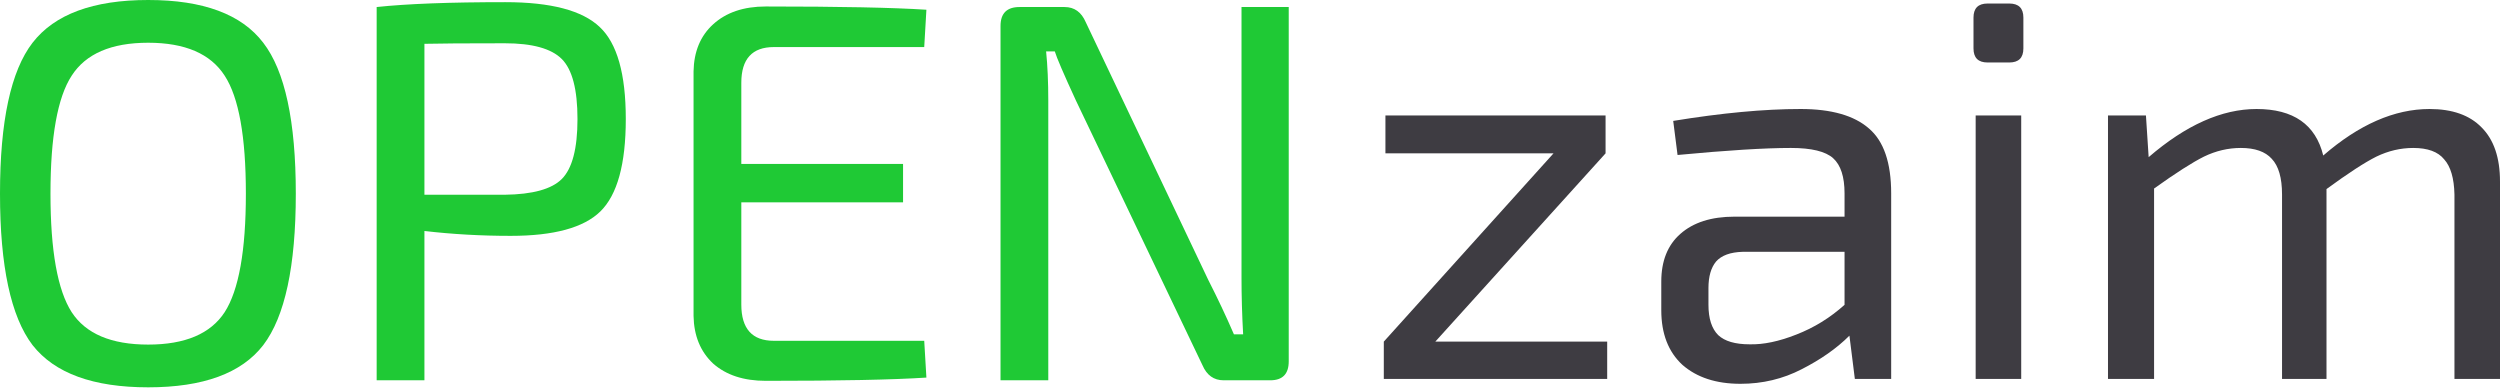 <svg width="500" height="78" viewBox="0 0 500 78" fill="none" xmlns="http://www.w3.org/2000/svg">
<path d="M6.513 8.547C10.928 2.849 18.635 0 29.635 0C40.635 0 48.306 2.849 52.648 8.547C56.99 14.173 59.161 24.235 59.161 38.732C59.161 53.23 56.99 63.328 52.648 69.026C48.306 74.652 40.635 77.465 29.635 77.465C18.635 77.465 10.928 74.652 6.513 69.026C2.171 63.328 0 53.23 0 38.732C0 24.235 2.171 14.173 6.513 8.547ZM44.941 15.147C42.119 10.747 37.017 8.547 29.635 8.547C22.253 8.547 17.151 10.747 14.329 15.147C11.507 19.474 10.095 27.336 10.095 38.732C10.095 50.129 11.507 58.026 14.329 62.426C17.151 66.754 22.253 68.918 29.635 68.918C37.017 68.918 42.119 66.754 44.941 62.426C47.763 58.026 49.175 50.129 49.175 38.732C49.175 27.336 47.763 19.474 44.941 15.147Z" fill="#1FC935"/>
<path d="M75.332 76.058V1.406C81.411 0.757 89.987 0.433 101.059 0.433C110.178 0.433 116.474 2.092 119.948 5.409C123.421 8.655 125.158 14.786 125.158 23.802C125.158 32.818 123.458 38.985 120.056 42.303C116.727 45.548 110.757 47.171 102.145 47.171C96.21 47.171 90.457 46.847 84.885 46.197V76.058H75.332ZM84.885 38.949H100.951C106.523 38.877 110.323 37.831 112.349 35.811C114.448 33.719 115.497 29.716 115.497 23.802C115.497 17.887 114.448 13.884 112.349 11.793C110.25 9.701 106.451 8.655 100.951 8.655C93.062 8.655 87.707 8.691 84.885 8.763V38.949Z" fill="#1FC935"/>
<path d="M184.845 68.16L185.28 75.517C178.622 75.95 167.911 76.166 153.148 76.166C148.734 76.166 145.224 75.013 142.618 72.704C140.085 70.324 138.783 67.151 138.71 63.184V14.281C138.783 10.314 140.085 7.177 142.618 4.869C145.224 2.488 148.734 1.298 153.148 1.298C167.911 1.298 178.622 1.515 185.28 1.947L184.845 9.413H154.776C150.434 9.413 148.263 11.793 148.263 16.553V32.782H180.612V40.464H148.263V60.912C148.263 65.744 150.434 68.16 154.776 68.16H184.845Z" fill="#1FC935"/>
<path d="M257.746 1.406V72.271C257.746 74.796 256.516 76.058 254.056 76.058H244.72C242.766 76.058 241.355 75.048 240.487 73.029L215.194 20.123C212.733 14.786 211.322 11.504 210.96 10.278H209.223C209.513 13.163 209.657 16.445 209.657 20.123V76.058H200.105V5.193C200.105 2.668 201.371 1.406 203.904 1.406H212.914C214.868 1.406 216.279 2.416 217.148 4.436L241.681 56.043C243.49 59.577 245.191 63.183 246.783 66.862H248.628C248.411 62.967 248.302 59.18 248.302 55.502V1.406H257.746Z" fill="#1FC935"/>
<path d="M321.438 68.322V75.787H276.761V68.322L310.703 30.672H277.086V23.099H321.113V30.672L287.063 68.322H321.438Z" fill="#3E3C42"/>
<path d="M335.51 30.997L334.642 24.181C344.33 22.595 352.824 21.801 360.126 21.801C366.271 21.801 370.825 23.099 373.789 25.696C376.753 28.22 378.235 32.548 378.235 38.679V75.787H370.97L369.885 67.132C367.355 69.656 364.174 71.892 360.343 73.84C356.583 75.787 352.499 76.761 348.089 76.761C343.245 76.761 339.378 75.499 336.486 72.974C333.666 70.378 332.257 66.735 332.257 62.047V56.313C332.257 52.202 333.522 49.029 336.052 46.793C338.655 44.485 342.269 43.331 346.896 43.331H368.909V38.679C368.909 35.361 368.15 33.017 366.632 31.646C365.114 30.276 362.295 29.591 358.174 29.591C352.969 29.591 345.414 30.06 335.51 30.997ZM341.691 57.612V60.965C341.691 63.706 342.342 65.726 343.643 67.024C344.944 68.25 347.041 68.863 349.932 68.863C352.68 68.935 355.788 68.286 359.258 66.916C362.801 65.545 366.018 63.562 368.909 60.965V50.363H348.523C346.065 50.435 344.294 51.084 343.209 52.31C342.197 53.536 341.691 55.303 341.691 57.612Z" fill="#3E3C42"/>
<path d="M397.519 0.705H401.857C403.736 0.705 404.676 1.642 404.676 3.517V9.684C404.676 11.559 403.736 12.497 401.857 12.497H397.519C395.639 12.497 394.7 11.559 394.7 9.684V3.517C394.7 1.642 395.639 0.705 397.519 0.705ZM404.242 75.787H395.133V23.099H404.242V75.787Z" fill="#3E3C42"/>
<path d="M429.189 23.099L429.731 31.43C437.177 25.011 444.37 21.801 451.311 21.801C458.684 21.801 463.13 24.903 464.649 31.105C471.806 24.903 478.89 21.801 485.903 21.801C490.457 21.801 493.928 23.027 496.313 25.48C498.771 27.932 500 31.538 500 36.298V75.787H490.891V38.895C490.819 35.649 490.132 33.305 488.831 31.863C487.602 30.348 485.541 29.591 482.65 29.591C480.119 29.591 477.661 30.168 475.276 31.322C472.962 32.476 469.637 34.64 465.299 37.813V75.787H456.407V38.895C456.407 35.577 455.72 33.197 454.347 31.755C453.046 30.312 450.985 29.591 448.166 29.591C445.635 29.591 443.177 30.168 440.792 31.322C438.478 32.476 435.153 34.603 430.815 37.705V75.787H421.598V23.099H429.189Z" fill="#3E3C42"/>
</svg>
